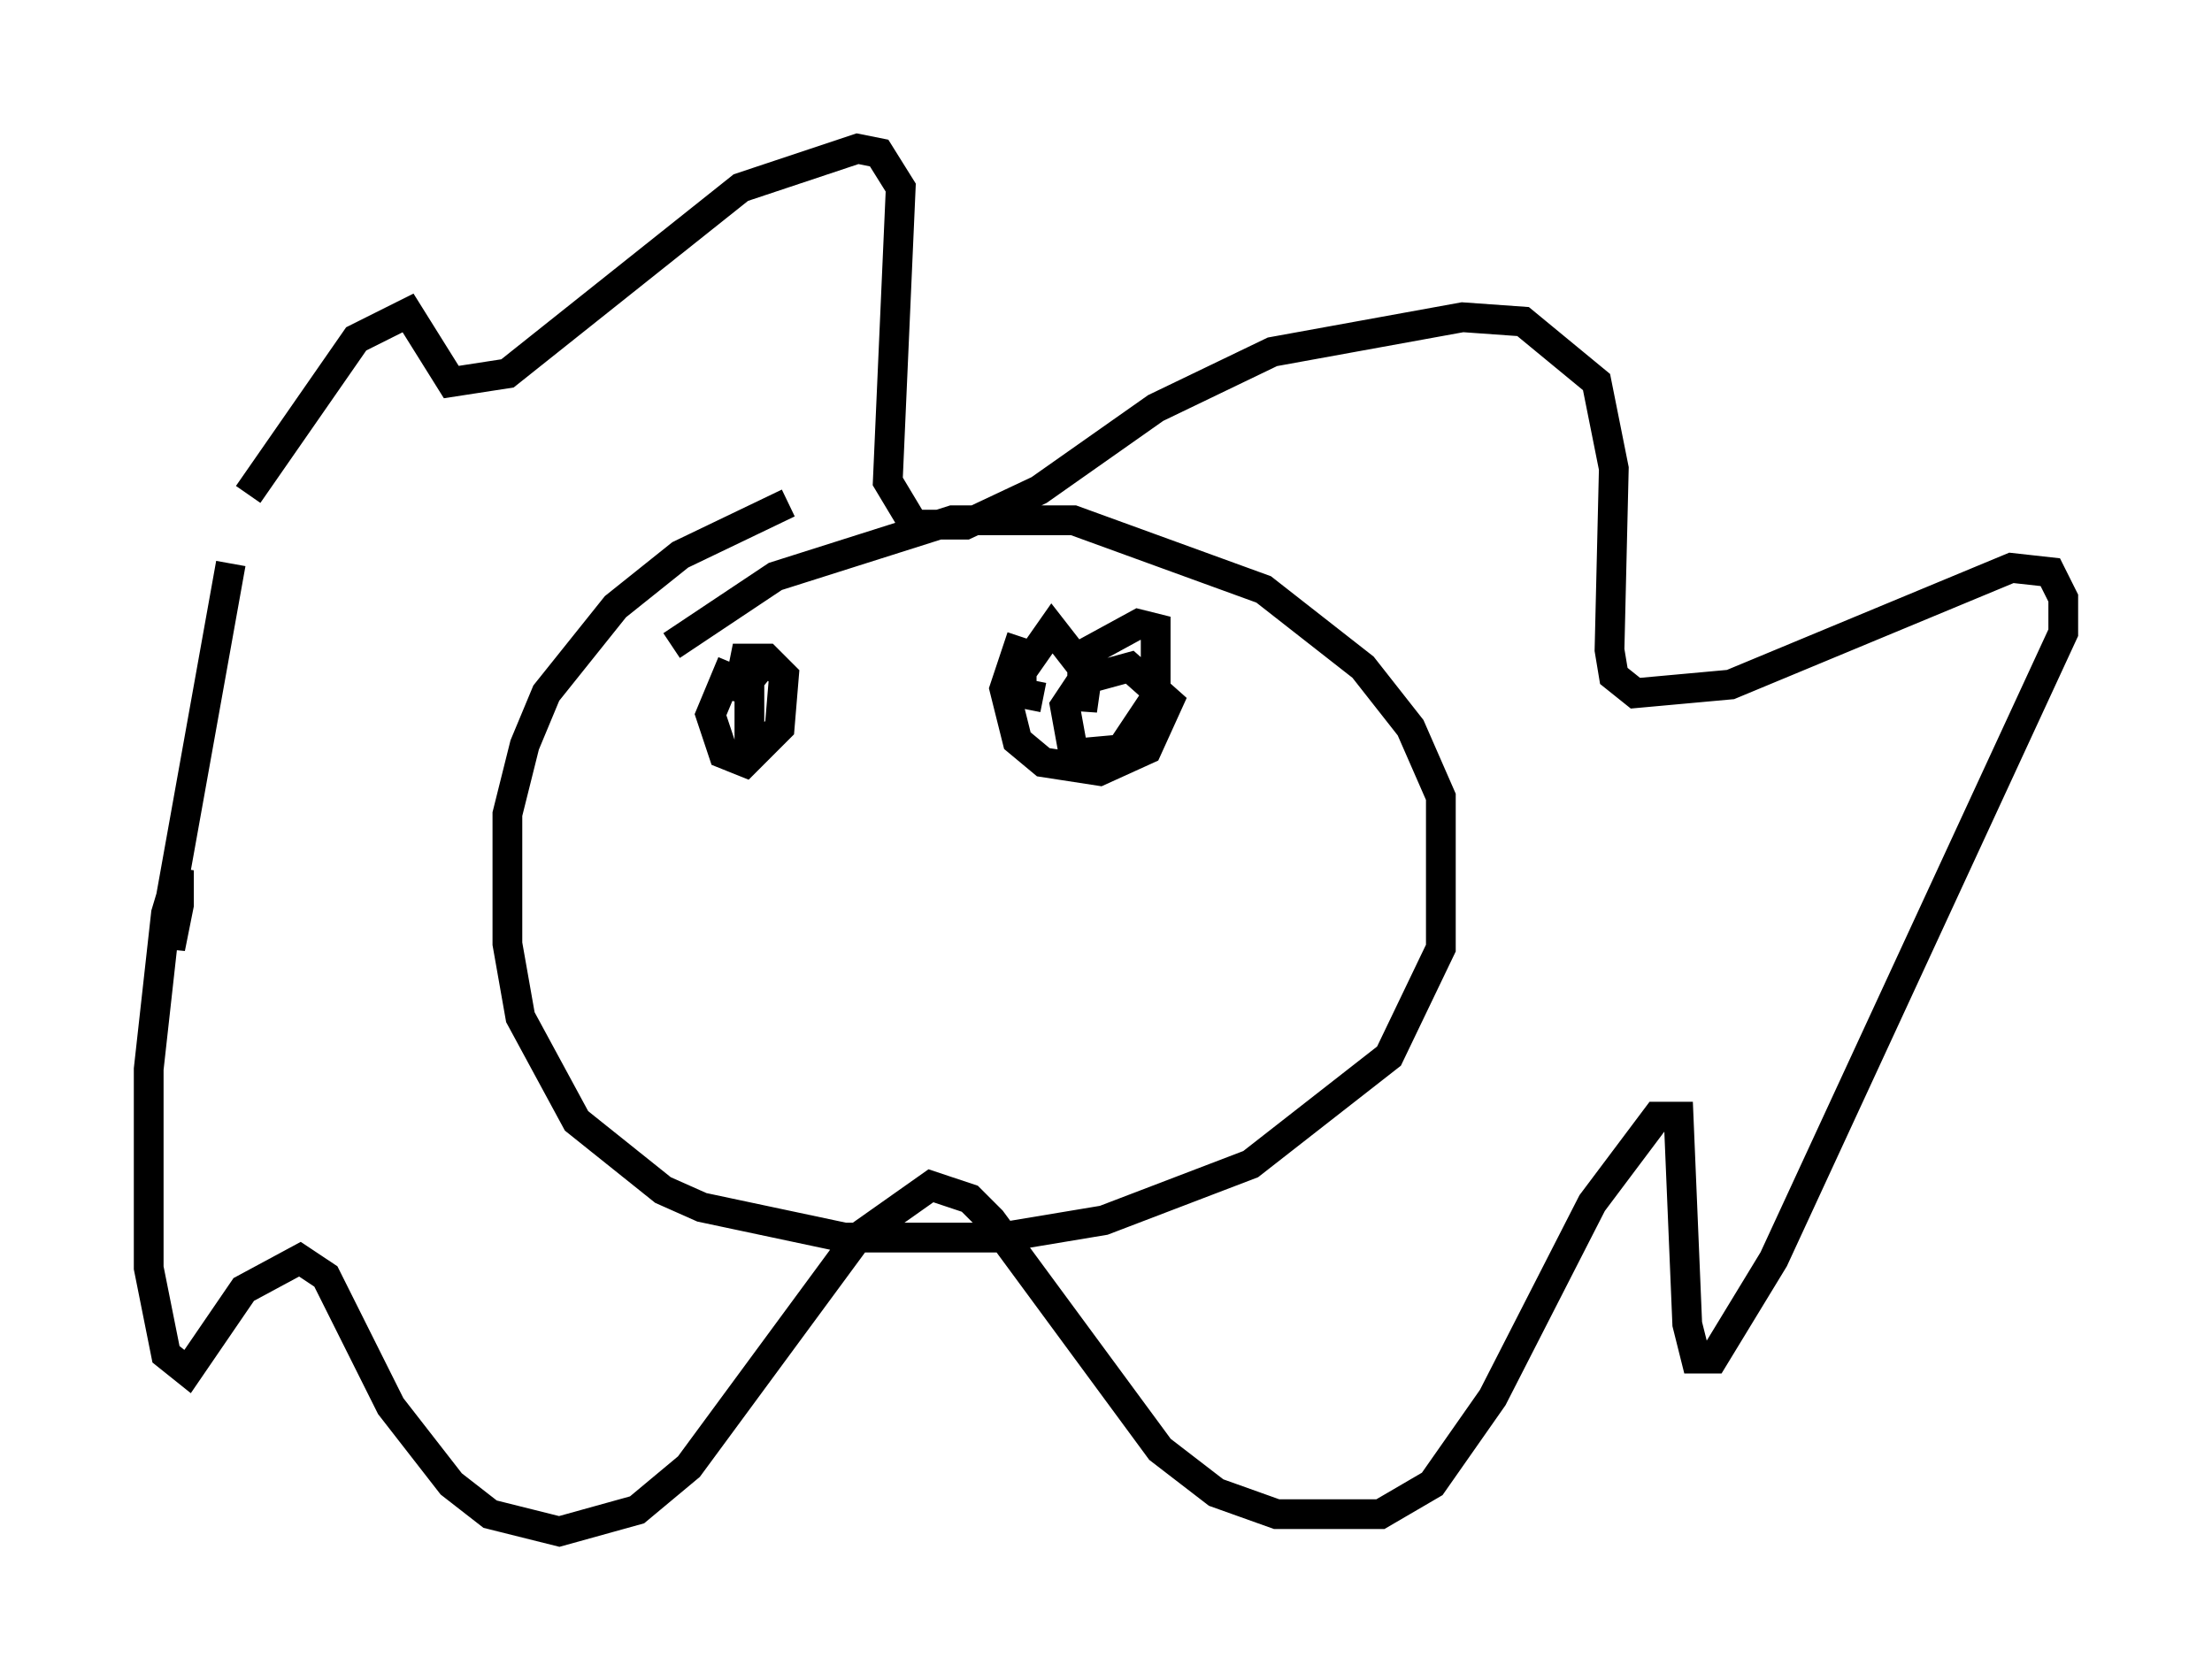 <?xml version="1.0" encoding="utf-8" ?>
<svg baseProfile="full" height="56.48" version="1.1" width="74.346" xmlns="http://www.w3.org/2000/svg" xmlns:ev="http://www.w3.org/2001/xml-events" xmlns:xlink="http://www.w3.org/1999/xlink"><defs /><rect fill="white" height="56.48" width="74.346" x="0" y="0" /><path d="M6.017, 22.866 m2.324, -6.246 l3.631, -5.229 1.743, -0.872 l1.453, 2.324 1.888, -0.291 l7.844, -6.246 3.922, -1.307 l0.726, 0.145 0.726, 1.162 l-0.436, 9.877 0.872, 1.453 l1.743, 0.0 2.469, -1.162 l3.922, -2.76 3.922, -1.888 l6.391, -1.162 2.034, 0.145 l2.469, 2.034 0.581, 2.905 l-0.145, 6.101 0.145, 0.872 l0.726, 0.581 3.196, -0.291 l9.441, -3.922 1.307, 0.145 l0.436, 0.872 0.0, 1.162 l-9.732, 21.061 -2.034, 3.341 l-0.581, 0.0 -0.291, -1.162 l-0.291, -6.972 -0.726, 0.0 l-2.179, 2.905 -3.341, 6.536 l-2.034, 2.905 -1.743, 1.017 l-3.486, 0.0 -2.034, -0.726 l-1.888, -1.453 -5.665, -7.698 l-0.726, -0.726 -1.307, -0.436 l-2.469, 1.743 -5.665, 7.698 l-1.743, 1.453 -2.615, 0.726 l-2.324, -0.581 -1.307, -1.017 l-2.034, -2.615 -2.179, -4.358 l-0.872, -0.581 -1.888, 1.017 l-1.888, 2.76 -0.726, -0.581 l-0.581, -2.905 0.0, -6.682 l0.581, -5.229 0.436, -1.453 l0.0, 1.162 -0.291, 1.453 l0.0, -1.598 2.034, -11.33 m18.737, -2.034 l-3.631, 1.743 -2.179, 1.743 l-2.324, 2.905 -0.726, 1.743 l-0.581, 2.324 0.0, 4.358 l0.436, 2.469 1.888, 3.486 l2.905, 2.324 1.307, 0.581 l4.793, 1.017 5.229, 0.0 l3.486, -0.581 4.939, -1.888 l4.648, -3.631 1.743, -3.631 l0.0, -5.084 -1.017, -2.324 l-1.598, -2.034 -3.341, -2.615 l-6.391, -2.324 -4.067, 0.0 l-5.955, 1.888 -3.486, 2.324 m2.034, 0.581 l-0.726, 1.743 0.436, 1.307 l0.726, 0.291 1.162, -1.162 l0.145, -1.743 -0.581, -0.581 l-0.726, 0.0 -0.291, 1.453 m1.017, -1.453 l-0.581, 0.726 0.0, 2.615 m9.151, -4.067 l-0.581, 1.743 0.436, 1.743 l0.872, 0.726 1.888, 0.291 l1.598, -0.726 0.726, -1.598 l-1.307, -1.162 -1.598, 0.436 l-0.581, 0.872 0.291, 1.598 l1.598, -0.145 1.162, -1.743 l0.0, -2.324 -0.581, -0.145 l-1.598, 0.872 -0.291, 2.034 l0.0, -1.453 -1.017, -1.307 l-1.017, 1.453 0.0, 0.726 l0.726, 0.145 " fill="none" stroke="black" stroke-width="1" /></svg>